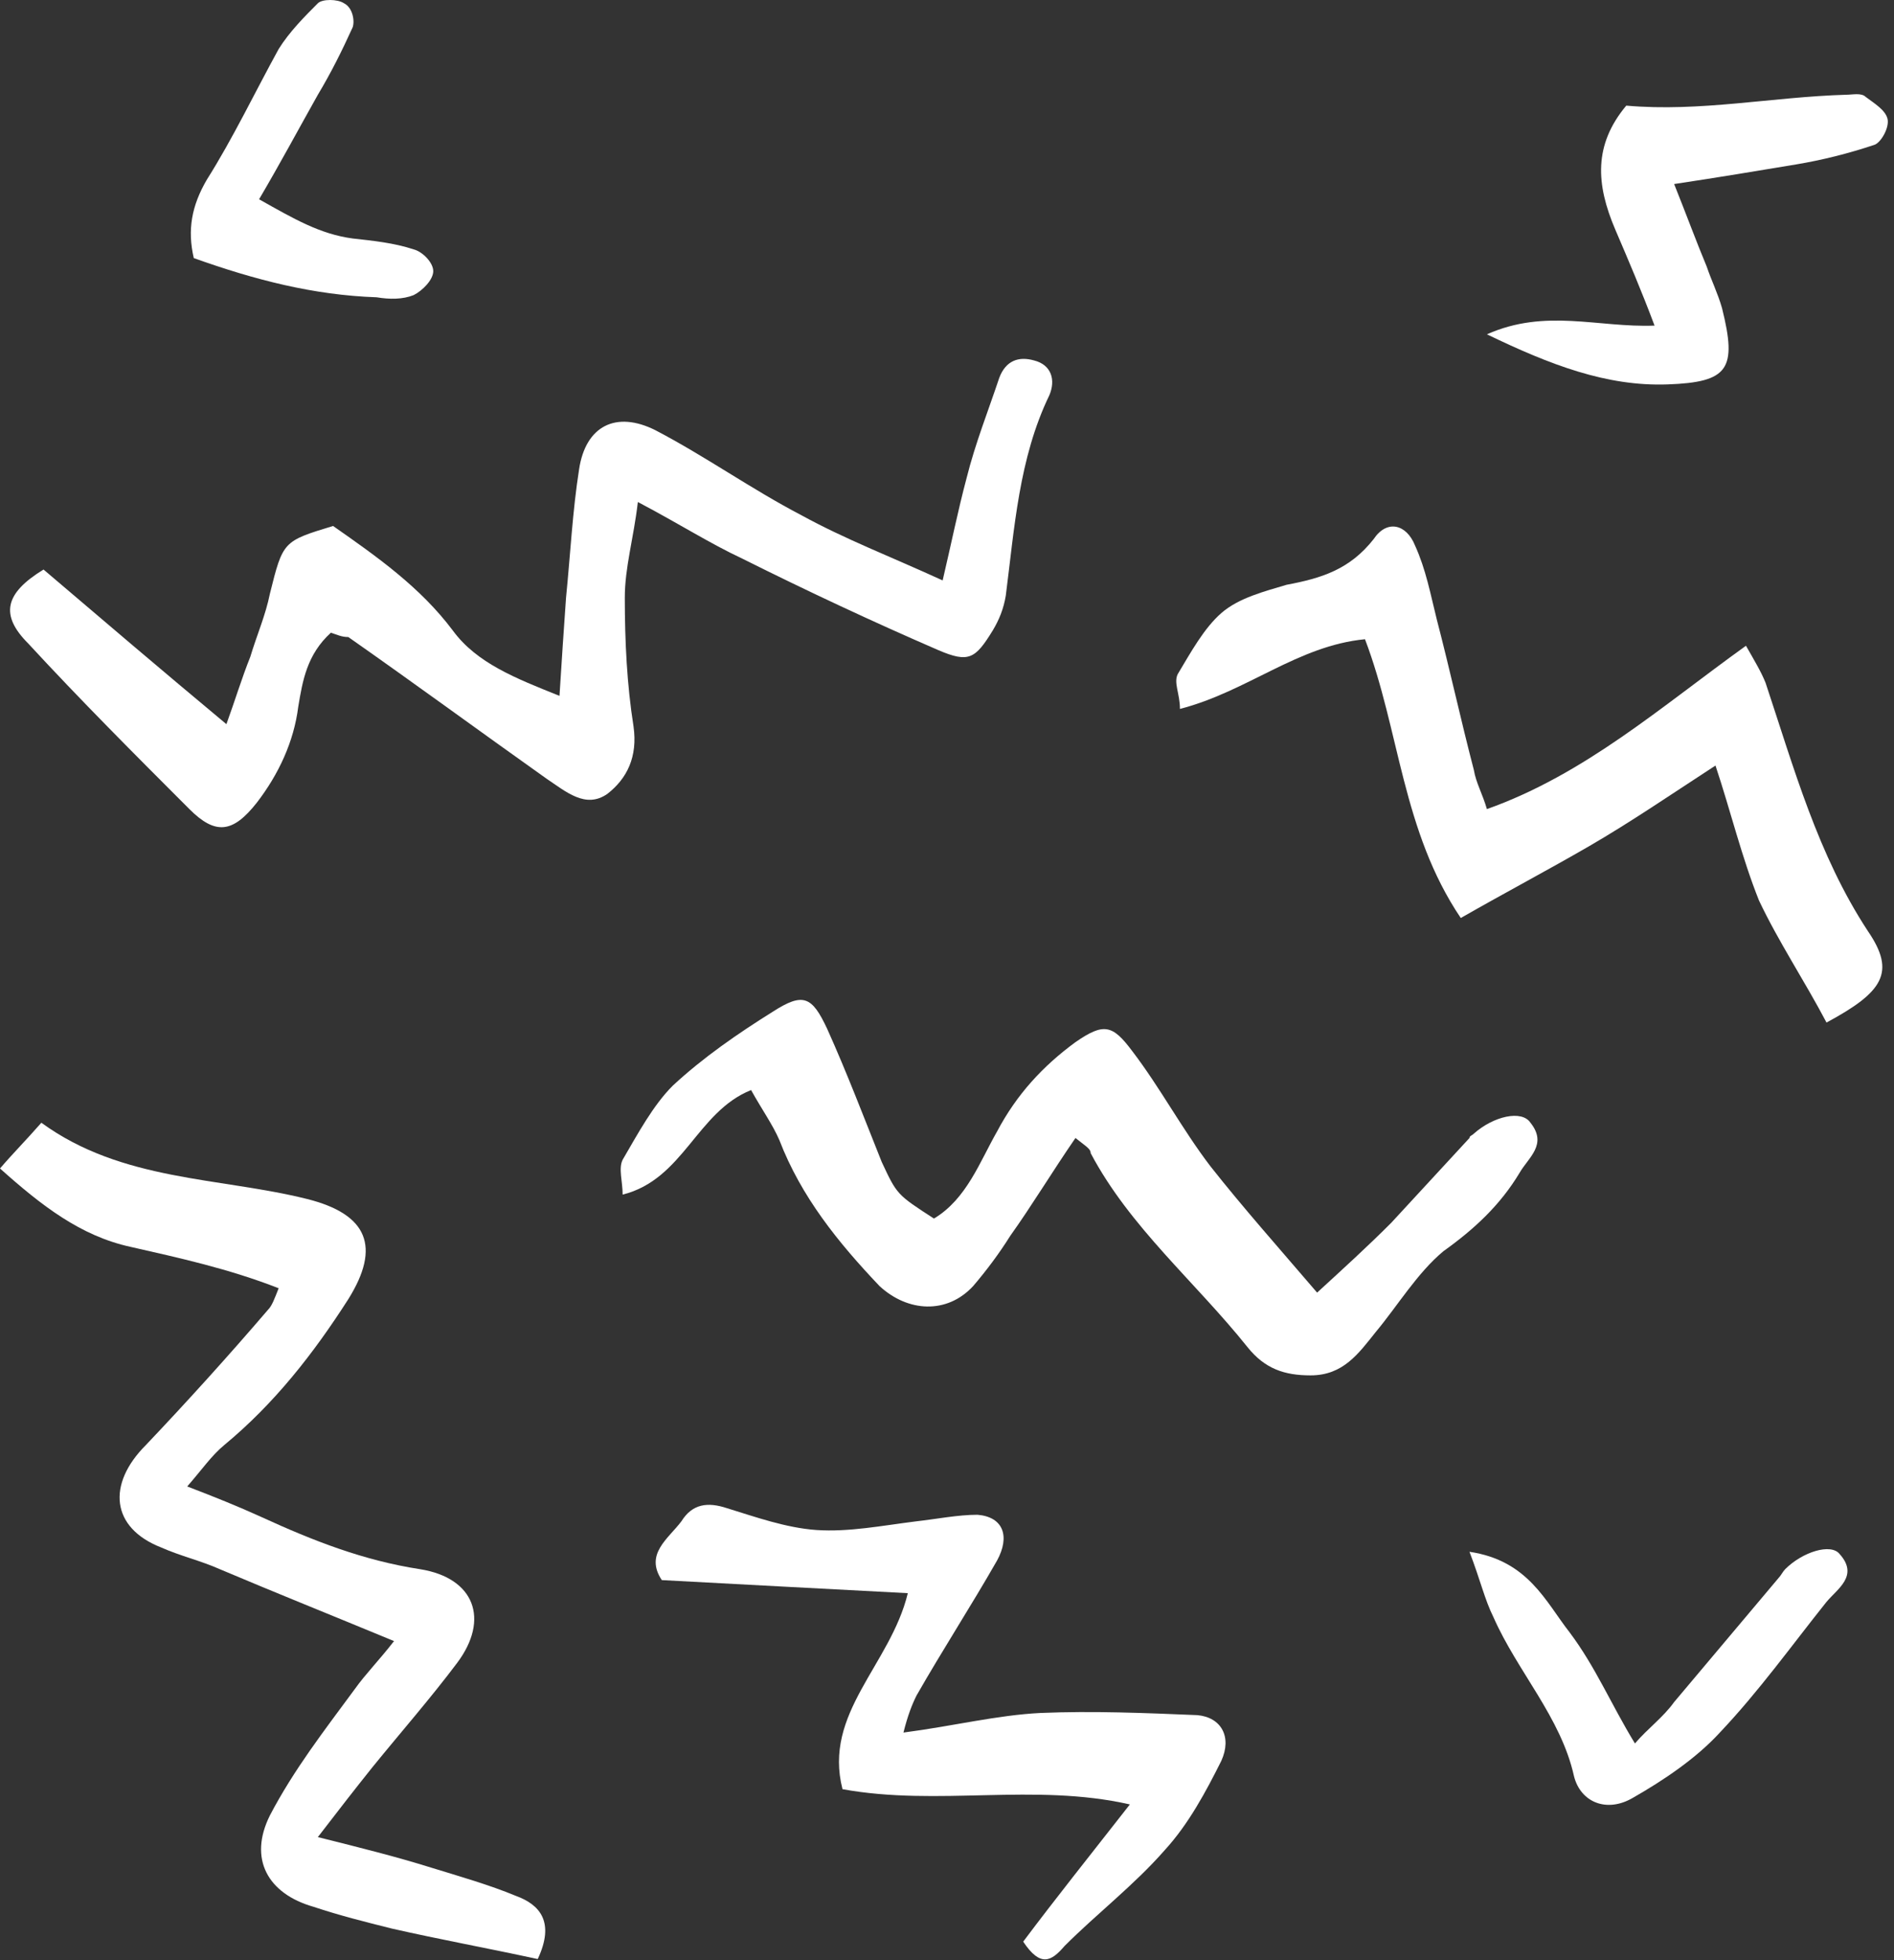 <svg width="87" height="90" viewBox="0 0 87 90" fill="none" xmlns="http://www.w3.org/2000/svg">
<rect x="0" y="0" width="87" height="90" fill="#333333" stroke="none"/>
<path d="M15.2 29.05C14.1 30.05 13.9 31.25 13.7 32.45C13.5 34.05 12.8 35.55 11.8 36.85C10.7 38.25 9.9 38.35 8.7 37.15C6.2 34.65 3.7 32.15 1.3 29.55C-7.4923e-05 28.25 0.2 27.25 2 26.15C4.7 28.45 7.4 30.75 10.4 33.25C10.8 32.15 11.1 31.15 11.5 30.15C11.8 29.15 12.2 28.25 12.4 27.25C13 24.85 13 24.85 15.3 24.15C17.3 25.55 19.3 26.95 20.8 28.95C21.9 30.45 23.7 31.15 25.7 31.95C25.8 30.35 25.9 28.85 26 27.45C26.2 25.45 26.3 23.45 26.6 21.55C26.9 19.55 28.3 18.85 30.1 19.75C32.4 20.95 34.5 22.45 36.8 23.65C38.8 24.75 40.9 25.55 43.3 26.65C43.7 24.95 44 23.45 44.4 21.95C44.8 20.35 45.4 18.85 45.9 17.35C46.2 16.55 46.8 16.35 47.5 16.55C48.3 16.75 48.5 17.45 48.2 18.15C46.8 21.05 46.6 24.25 46.2 27.35C46.1 27.95 45.9 28.45 45.6 28.95C44.8 30.25 44.5 30.45 43.1 29.85C40.1 28.55 37.1 27.15 34.1 25.65C32.6 24.95 31.2 24.05 29.3 23.05C29.1 24.75 28.7 26.05 28.7 27.45C28.7 29.45 28.8 31.45 29.1 33.35C29.3 34.75 28.8 35.75 27.9 36.45C26.9 37.15 26 36.35 25.1 35.75C22 33.55 19 31.35 16 29.25C15.7 29.25 15.5 29.15 15.2 29.05Z" fill="white"/>
<path d="M24.7 89.95C22.4 89.45 20.2 89.05 18 88.55C16.8 88.25 15.6 87.95 14.4 87.55C12.3 86.95 11.4 85.35 12.4 83.35C13.5 81.25 14.9 79.45 16.3 77.55C16.8 76.85 17.4 76.25 18.1 75.35C15.2 74.15 12.7 73.15 10.1 72.05C9.2 71.65 8.3 71.45 7.4 71.05C5.1 70.15 4.9 68.15 6.7 66.35C8.6 64.35 10.5 62.25 12.3 60.15C12.5 59.95 12.6 59.65 12.8 59.15C10.5 58.25 8.2 57.75 6 57.25C3.7 56.75 1.9 55.35 0 53.65C0.6 52.95 1.2 52.35 1.9 51.55C5.6 54.25 10.1 54.05 14.1 55.05C16.9 55.75 17.5 57.25 16 59.65C14.4 62.15 12.6 64.45 10.3 66.35C9.7 66.85 9.3 67.45 8.6 68.25C9.9 68.75 10.9 69.15 12 69.65C14.4 70.75 16.7 71.65 19.3 72.05C21.8 72.45 22.5 74.35 21 76.35C19.8 77.95 18.4 79.55 17.1 81.15C16.3 82.15 15.6 83.05 14.6 84.35C16.6 84.85 18.2 85.25 19.8 85.75C21.1 86.15 22.5 86.55 23.7 87.05C24.8 87.45 25.5 88.25 24.7 89.95Z" fill="white"/>
<path d="M49.401 52.25C48.301 53.85 47.401 55.35 46.401 56.75C45.901 57.55 45.301 58.35 44.701 59.05C43.501 60.35 41.701 60.25 40.401 59.05C38.501 57.05 36.801 54.95 35.801 52.35C35.501 51.65 35.001 50.95 34.501 50.05C32.001 51.05 31.401 54.15 28.601 54.85C28.601 54.25 28.401 53.65 28.601 53.25C29.301 52.05 30.001 50.75 30.901 49.85C32.301 48.55 33.901 47.45 35.501 46.45C36.901 45.55 37.301 45.75 38.001 47.25C38.901 49.25 39.701 51.35 40.501 53.35C41.201 54.85 41.201 54.85 42.901 55.95C44.401 55.05 45.001 53.35 45.801 51.95C46.701 50.25 47.901 48.95 49.401 47.85C50.701 46.95 51.101 47.05 52.001 48.25C53.301 49.95 54.301 51.85 55.601 53.55C57.101 55.45 58.701 57.25 60.501 59.35C61.701 58.25 62.801 57.25 63.901 56.15C65.101 54.85 66.301 53.55 67.501 52.25C67.501 52.15 67.601 52.15 67.701 52.05C68.601 51.25 69.901 50.95 70.301 51.55C71.101 52.55 70.201 53.15 69.801 53.85C68.901 55.35 67.701 56.45 66.301 57.45C65.101 58.45 64.201 59.95 63.201 61.15C62.401 62.15 61.701 63.15 60.201 63.15C59.001 63.15 58.101 62.85 57.301 61.85C54.901 58.85 51.901 56.35 50.101 52.95C50.101 52.75 49.901 52.65 49.401 52.25Z" fill="white"/>
<path d="M78.8 35.15C76.8 36.45 74.9 37.75 73 38.85C71.1 39.95 69.2 40.95 67.1 42.15C64.4 38.15 64.3 33.55 62.7 29.35C59.6 29.65 57.3 31.75 54.2 32.55C54.2 31.85 53.9 31.35 54.1 30.95C54.7 29.95 55.3 28.85 56.1 28.15C56.9 27.45 58.1 27.15 59.1 26.85C60.7 26.55 62 26.15 63.1 24.75C63.7 23.85 64.6 24.05 65 25.05C65.5 26.15 65.7 27.25 66 28.45C66.6 30.75 67.1 33.05 67.7 35.35C67.8 35.95 68.1 36.45 68.3 37.15C72.8 35.55 76.3 32.45 80.2 29.65C80.6 30.35 80.9 30.85 81.1 31.35C82.4 35.25 83.5 39.25 85.8 42.75C87.1 44.65 86.5 45.55 83.9 46.95C82.9 45.05 81.7 43.25 80.8 41.35C80 39.35 79.5 37.25 78.8 35.15Z" fill="white"/>
<path d="M47 89.15C48.5 87.15 50.1 85.15 51.9 82.85C47.5 81.85 43.1 82.95 38.7 82.15C37.8 78.65 40.9 76.45 41.7 73.15C37.8 72.95 34.2 72.75 30.4 72.55C29.6 71.35 30.7 70.65 31.3 69.85C31.8 69.05 32.5 68.95 33.4 69.25C34.7 69.65 36.1 70.15 37.5 70.25C39 70.35 40.5 70.05 42.1 69.85C43 69.75 44 69.55 44.9 69.55C46.1 69.65 46.4 70.55 45.8 71.65C44.6 73.75 43.3 75.75 42.1 77.85C41.9 78.25 41.7 78.75 41.5 79.55C43.8 79.25 45.8 78.75 47.8 78.65C50.2 78.55 52.6 78.65 55 78.75C56.1 78.85 56.6 79.75 56.1 80.85C55.4 82.25 54.6 83.75 53.5 84.95C52.1 86.55 50.4 87.85 48.9 89.35C48.3 90.05 47.8 90.35 47 89.15Z" fill="white"/>
<path d="M74.701 4.85C78.101 5.15 81.401 4.45 84.801 4.35C85.101 4.35 85.501 4.25 85.701 4.45C86.101 4.75 86.601 5.05 86.701 5.45C86.801 5.85 86.401 6.55 86.101 6.65C84.901 7.05 83.701 7.35 82.501 7.55C80.701 7.85 78.901 8.15 76.901 8.45C77.501 9.95 77.901 11.05 78.401 12.25C78.601 12.85 78.901 13.45 79.101 14.15C79.801 16.95 79.401 17.55 76.601 17.65C73.801 17.75 71.201 16.75 68.301 15.35C71.001 14.15 73.401 15.05 76.001 14.95C75.401 13.35 74.801 11.95 74.201 10.55C73.301 8.45 73.201 6.65 74.701 4.85Z" fill="white"/>
<path d="M75.1 80.05C75.7 79.35 76.4 78.85 76.9 78.15C78.5 76.25 80.1 74.35 81.7 72.45C81.8 72.35 81.9 72.15 82 72.05C82.8 71.25 84.1 70.85 84.5 71.35C85.4 72.35 84.4 72.95 83.9 73.55C82.3 75.55 80.8 77.65 79 79.55C77.9 80.75 76.4 81.75 75 82.55C73.8 83.25 72.6 82.75 72.3 81.55C71.7 78.85 69.7 76.75 68.6 74.25C68.2 73.45 68 72.55 67.5 71.25C70.2 71.65 71 73.55 72.1 74.95C73.3 76.55 74 78.25 75.1 80.05Z" fill="white"/>
<path d="M11.901 9.15C13.501 10.05 14.701 10.75 16.201 10.95C17.101 11.05 18.101 11.15 19.001 11.45C19.401 11.55 19.901 12.05 19.901 12.45C19.901 12.85 19.401 13.35 19.001 13.55C18.501 13.75 17.901 13.75 17.301 13.65C14.401 13.55 11.701 12.85 8.901 11.85C8.601 10.55 8.801 9.45 9.501 8.25C10.701 6.35 11.701 4.25 12.801 2.25C13.301 1.45 14.001 0.75 14.601 0.15C14.801 -0.05 15.501 -0.05 15.801 0.15C16.201 0.35 16.301 0.95 16.201 1.25C15.701 2.35 15.201 3.35 14.601 4.35C13.701 5.95 12.901 7.45 11.901 9.15Z" fill="white"/>
</svg>

